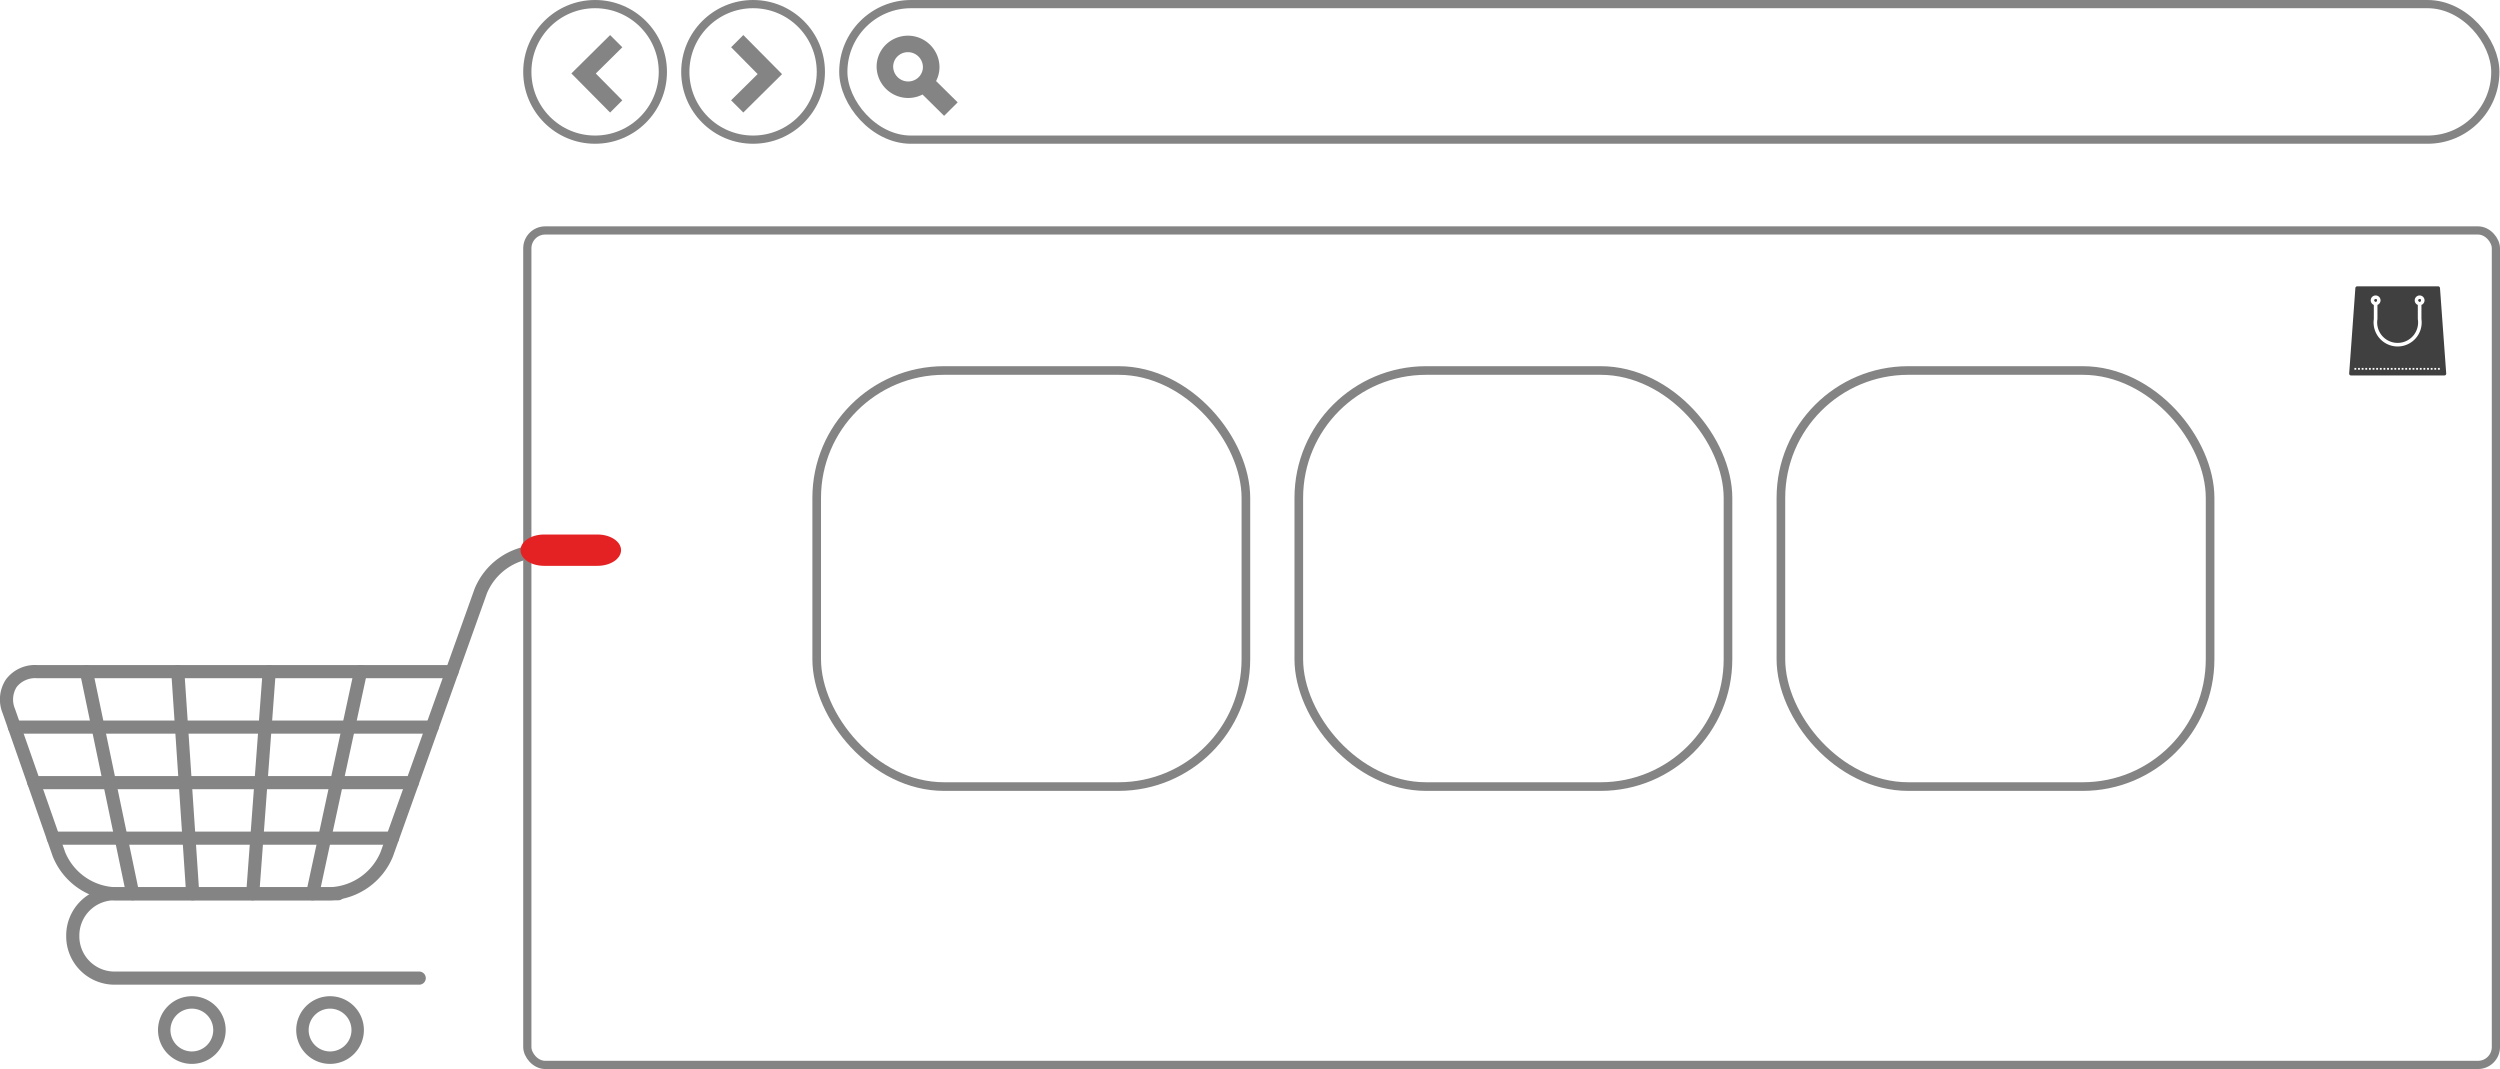 <svg xmlns="http://www.w3.org/2000/svg" width="296.613" height="126.833" viewBox="0 0 296.613 126.833"><defs><style>.a,.c,.d{fill:none;}.a,.b,.c{stroke:#848484;}.a,.c{stroke-miterlimit:10;}.a{stroke-width:0.974px;}.b,.f{fill:#848484;}.c{stroke-width:1.024px;}.e{fill:#404040;}.g{fill:#e42223;}</style></defs><g transform="translate(-319.372 -2753.382)"><g transform="translate(381.935 2753.869)"><g transform="translate(0)"><g transform="translate(0 0)"><rect class="a" width="196.005" height="16.083" rx="8.041" transform="translate(37.491)"/><ellipse class="a" cx="8.041" cy="8.041" rx="8.041" ry="8.041"/><ellipse class="a" cx="8.041" cy="8.041" rx="8.041" ry="8.041" transform="translate(18.745)"/></g></g><path class="b" d="M-366.633-1377.794l-3.889,3.852,3.889,3.926.741-.741-3.148-3.185,3.148-3.111Z" transform="translate(376.456 1382.173)"/><path class="b" d="M-331.993-1370.016l3.889-3.852-3.889-3.926-.741.741,3.148,3.185-3.148,3.111Z" transform="translate(357.621 1382.173)"/><path class="b" d="M-292.286-1370.7l-2.478-2.449a3.157,3.157,0,0,0,.531-1.758,3.251,3.251,0,0,0-3.24-3.206,3.276,3.276,0,0,0-2.282.929,3.165,3.165,0,0,0-.938,2.257,3.249,3.249,0,0,0,3.24,3.206h.013a3.243,3.243,0,0,0,1.776-.534l2.477,2.449Zm-2.912-4.208a2.215,2.215,0,0,1-.656,1.577,2.274,2.274,0,0,1-1.59.651h-.01a2.28,2.28,0,0,1-2.275-2.248,2.214,2.214,0,0,1,.656-1.577,2.266,2.266,0,0,1,1.6-.651A2.281,2.281,0,0,1-295.2-1374.912Z" transform="translate(342.636 1382.359)"/><rect class="c" width="50.922" height="49.365" rx="15.112" transform="translate(34.334 43.471)"/><rect class="c" width="50.922" height="49.365" rx="15.112" transform="translate(91.533 43.471)"/><rect class="c" width="50.922" height="49.365" rx="15.112" transform="translate(148.732 43.471)"/><rect class="a" width="233.564" height="99.006" rx="2.124" transform="translate(0 26.854)"/><path class="d" d="M-292.286-1370.7l-2.478-2.449a3.157,3.157,0,0,0,.531-1.758,3.251,3.251,0,0,0-3.24-3.206,3.276,3.276,0,0,0-2.282.929,3.165,3.165,0,0,0-.938,2.257,3.249,3.249,0,0,0,3.24,3.206h.013a3.243,3.243,0,0,0,1.776-.534l2.477,2.449Zm-2.912-4.208a2.215,2.215,0,0,1-.656,1.577,2.274,2.274,0,0,1-1.59.651h-.01a2.28,2.28,0,0,1-2.275-2.248,2.214,2.214,0,0,1,.656-1.577,2.266,2.266,0,0,1,1.6-.651A2.281,2.281,0,0,1-295.2-1374.912Z" transform="translate(342.636 1382.359)"/><g transform="translate(216.151 33.489)"><g transform="translate(2.997 1.51)"><path class="e" d="M181.88,50.115a.152.152,0,1,0,.152.152A.152.152,0,0,0,181.88,50.115Z" transform="translate(-176.509 -50.115)"/><path class="e" d="M157.748,50.267a.152.152,0,1,0-.152.152A.152.152,0,0,0,157.748,50.267Z" transform="translate(-157.444 -50.115)"/><path class="e" d="M157.444,50.267a.152.152,0,1,1,.152.152A.152.152,0,0,1,157.444,50.267Z" transform="translate(-157.444 -50.115)"/><path class="e" d="M181.88,50.418a.152.152,0,1,1,.152-.152A.152.152,0,0,1,181.88,50.418Z" transform="translate(-176.509 -50.115)"/></g><path class="e" d="M154.276,43.288a.215.215,0,0,0-.214-.2H144.45a.215.215,0,0,0-.214.2L143.5,53.427a.215.215,0,0,0,.214.231H154.8a.215.215,0,0,0,.214-.231Zm-9.936,9.694h-.215v-.215h.215Zm.431,0h-.215v-.215h.215Zm.431,0h-.215v-.215h.215Zm.431,0h-.215v-.215h.215Zm.431,0h-.215v-.215h.215Zm.431,0h-.215v-.215h.215Zm.431,0h-.215v-.215h.215Zm.431,0h-.215v-.215h.215Zm.431,0h-.215v-.215h.215Zm.431,0h-.215v-.215h.215Zm.431,0h-.215v-.215h.215Zm.431,0h-.215v-.215h.215Zm.431,0H149.3v-.215h.215Zm.431,0h-.215v-.215h.215Zm.431,0h-.215v-.215h.215Zm.431,0h-.215v-.215h.215Zm.431,0h-.215v-.215h.215Zm.431,0h-.215v-.215h.215Zm.431,0h-.215v-.215h.215Zm-.023-7.693v1.677a2.853,2.853,0,1,1-5.649,0V45.29a.582.582,0,1,1,.43,0v1.677a2.428,2.428,0,1,0,4.789,0V45.29a.582.582,0,1,1,.43,0Zm.454,7.693h-.215v-.215h.215Zm.431,0h-.215v-.215h.215Zm.431,0h-.215v-.215h.215Zm.431,0h-.215v-.215h.215Zm.431,0h-.215v-.215h.215Z" transform="translate(-143.497 -43.089)"/></g></g><g transform="translate(319.372 2816.799)"><g transform="translate(0.933 22.073)"><path class="f" d="M-70.877-1500.488h-49.56a.78.78,0,0,1-.78-.78.78.78,0,0,1,.78-.78h49.56a.78.78,0,0,1,.779.78A.78.78,0,0,1-70.877-1500.488Z" transform="translate(121.217 1502.048)"/><g transform="translate(2.308 6.587)"><path class="f" d="M-72.49-1491.783h-44.9a.779.779,0,0,1-.779-.779.779.779,0,0,1,.779-.78h44.9a.78.78,0,0,1,.78.78A.78.78,0,0,1-72.49-1491.783Z" transform="translate(118.166 1493.342)"/></g><g transform="translate(4.615 13.178)"><path class="f" d="M-74.1-1483.072h-40.24a.779.779,0,0,1-.779-.779.78.78,0,0,1,.779-.78H-74.1a.781.781,0,0,1,.78.78A.78.78,0,0,1-74.1-1483.072Z" transform="translate(115.117 1484.631)"/></g></g><g transform="translate(9.472 15.483)"><g transform="translate(0 0.002)"><path class="f" d="M-103.4-1483.369l-5.5-26.355Z" transform="translate(109.68 1510.503)"/><path class="f" d="M-103.653-1482.84a.78.78,0,0,1-.762-.621l-5.5-26.355a.779.779,0,0,1,.6-.922.788.788,0,0,1,.922.6l5.5,26.355a.78.78,0,0,1-.6.922A.823.823,0,0,1-103.653-1482.84Z" transform="translate(109.931 1510.754)"/></g><g transform="translate(10.844 0.001)"><path class="f" d="M-92.8-1483.369l-1.771-26.355Z" transform="translate(95.348 1510.505)"/><path class="f" d="M-93.05-1482.84a.779.779,0,0,1-.776-.728l-1.771-26.355a.779.779,0,0,1,.726-.83.781.781,0,0,1,.829.726l1.771,26.355a.779.779,0,0,1-.725.83Z" transform="translate(95.598 1510.756)"/></g><g transform="translate(19.732 0.002)"><path class="f" d="M-82.821-1483.369l1.955-26.355Z" transform="translate(83.601 1510.504)"/><path class="f" d="M-83.071-1482.84l-.059,0a.78.78,0,0,1-.72-.835l1.955-26.356a.79.79,0,0,1,.835-.72.78.78,0,0,1,.72.835l-1.956,26.355A.78.78,0,0,1-83.071-1482.84Z" transform="translate(83.852 1510.755)"/></g><g transform="translate(26.843)"><path class="f" d="M-73.423-1483.369l5.686-26.355Z" transform="translate(74.203 1510.506)"/><path class="f" d="M-73.673-1482.841a.812.812,0,0,1-.165-.018.781.781,0,0,1-.6-.927l5.686-26.355a.777.777,0,0,1,.927-.6.782.782,0,0,1,.6.927l-5.687,26.355A.781.781,0,0,1-73.673-1482.841Z" transform="translate(74.454 1510.757)"/></g></g><g transform="translate(7.854 1.251)"><path class="f" d="M-70.186-1477.406H-106.34a5.737,5.737,0,0,1-5.73-5.731v-.114a5.736,5.736,0,0,1,5.73-5.728h25.678a6.8,6.8,0,0,0,5.883-4.146l11.166-31.261a8.367,8.367,0,0,1,7.349-5.182H-48.3a.78.78,0,0,1,.78.78.781.781,0,0,1-.78.78h-7.963a6.8,6.8,0,0,0-5.881,4.146L-73.311-1492.6a8.372,8.372,0,0,1-7.351,5.182H-106.34a4.173,4.173,0,0,0-4.17,4.168v.114a4.175,4.175,0,0,0,4.17,4.171h36.154a.78.78,0,0,1,.78.779A.78.78,0,0,1-70.186-1477.406Z" transform="translate(112.07 1529.567)"/></g><g transform="translate(18.747 54.779)"><path class="f" d="M-93.658-1457.346a2.542,2.542,0,0,1,2.538,2.54,2.542,2.542,0,0,1-2.538,2.539,2.542,2.542,0,0,1-2.539-2.539,2.542,2.542,0,0,1,2.539-2.54Zm0-1.475a4.015,4.015,0,0,0-4.015,4.015,4.014,4.014,0,0,0,4.015,4.015,4.012,4.012,0,0,0,4.014-4.015,4.014,4.014,0,0,0-4.014-4.015Z" transform="translate(97.673 1458.821)"/></g><g transform="translate(35.147 54.779)"><path class="f" d="M-71.982-1457.346a2.542,2.542,0,0,1,2.538,2.54,2.542,2.542,0,0,1-2.538,2.539,2.543,2.543,0,0,1-2.541-2.539,2.544,2.544,0,0,1,2.541-2.54Zm0-1.475A4.016,4.016,0,0,0-76-1454.806a4.014,4.014,0,0,0,4.016,4.015,4.015,4.015,0,0,0,4.014-4.015,4.016,4.016,0,0,0-4.014-4.015Z" transform="translate(75.998 1458.821)"/></g><g transform="translate(0 15.484)"><path class="f" d="M-82.323-1482.84h-26.543a8.309,8.309,0,0,1-7.323-5.2l-5.952-17.005a4.307,4.307,0,0,1,.4-4.008,4.3,4.3,0,0,1,3.654-1.7h49.266a.78.78,0,0,1,.78.78.78.78,0,0,1-.78.78H-118.09a2.8,2.8,0,0,0-2.382,1.045,2.8,2.8,0,0,0-.2,2.59l5.953,17.006a6.732,6.732,0,0,0,5.85,4.154h26.543a.78.78,0,0,1,.78.78A.78.78,0,0,1-82.323-1482.84Z" transform="translate(122.45 1510.756)"/></g><path class="g" d="M-28.9-1529.364c0,1.027-1.251,1.86-2.8,1.86H-38.03c-1.547,0-2.8-.833-2.8-1.86h0c0-1.024,1.251-1.857,2.8-1.857H-31.7c1.547,0,2.8.833,2.8,1.857Z" transform="translate(102.585 1531.221)"/></g></g></svg>